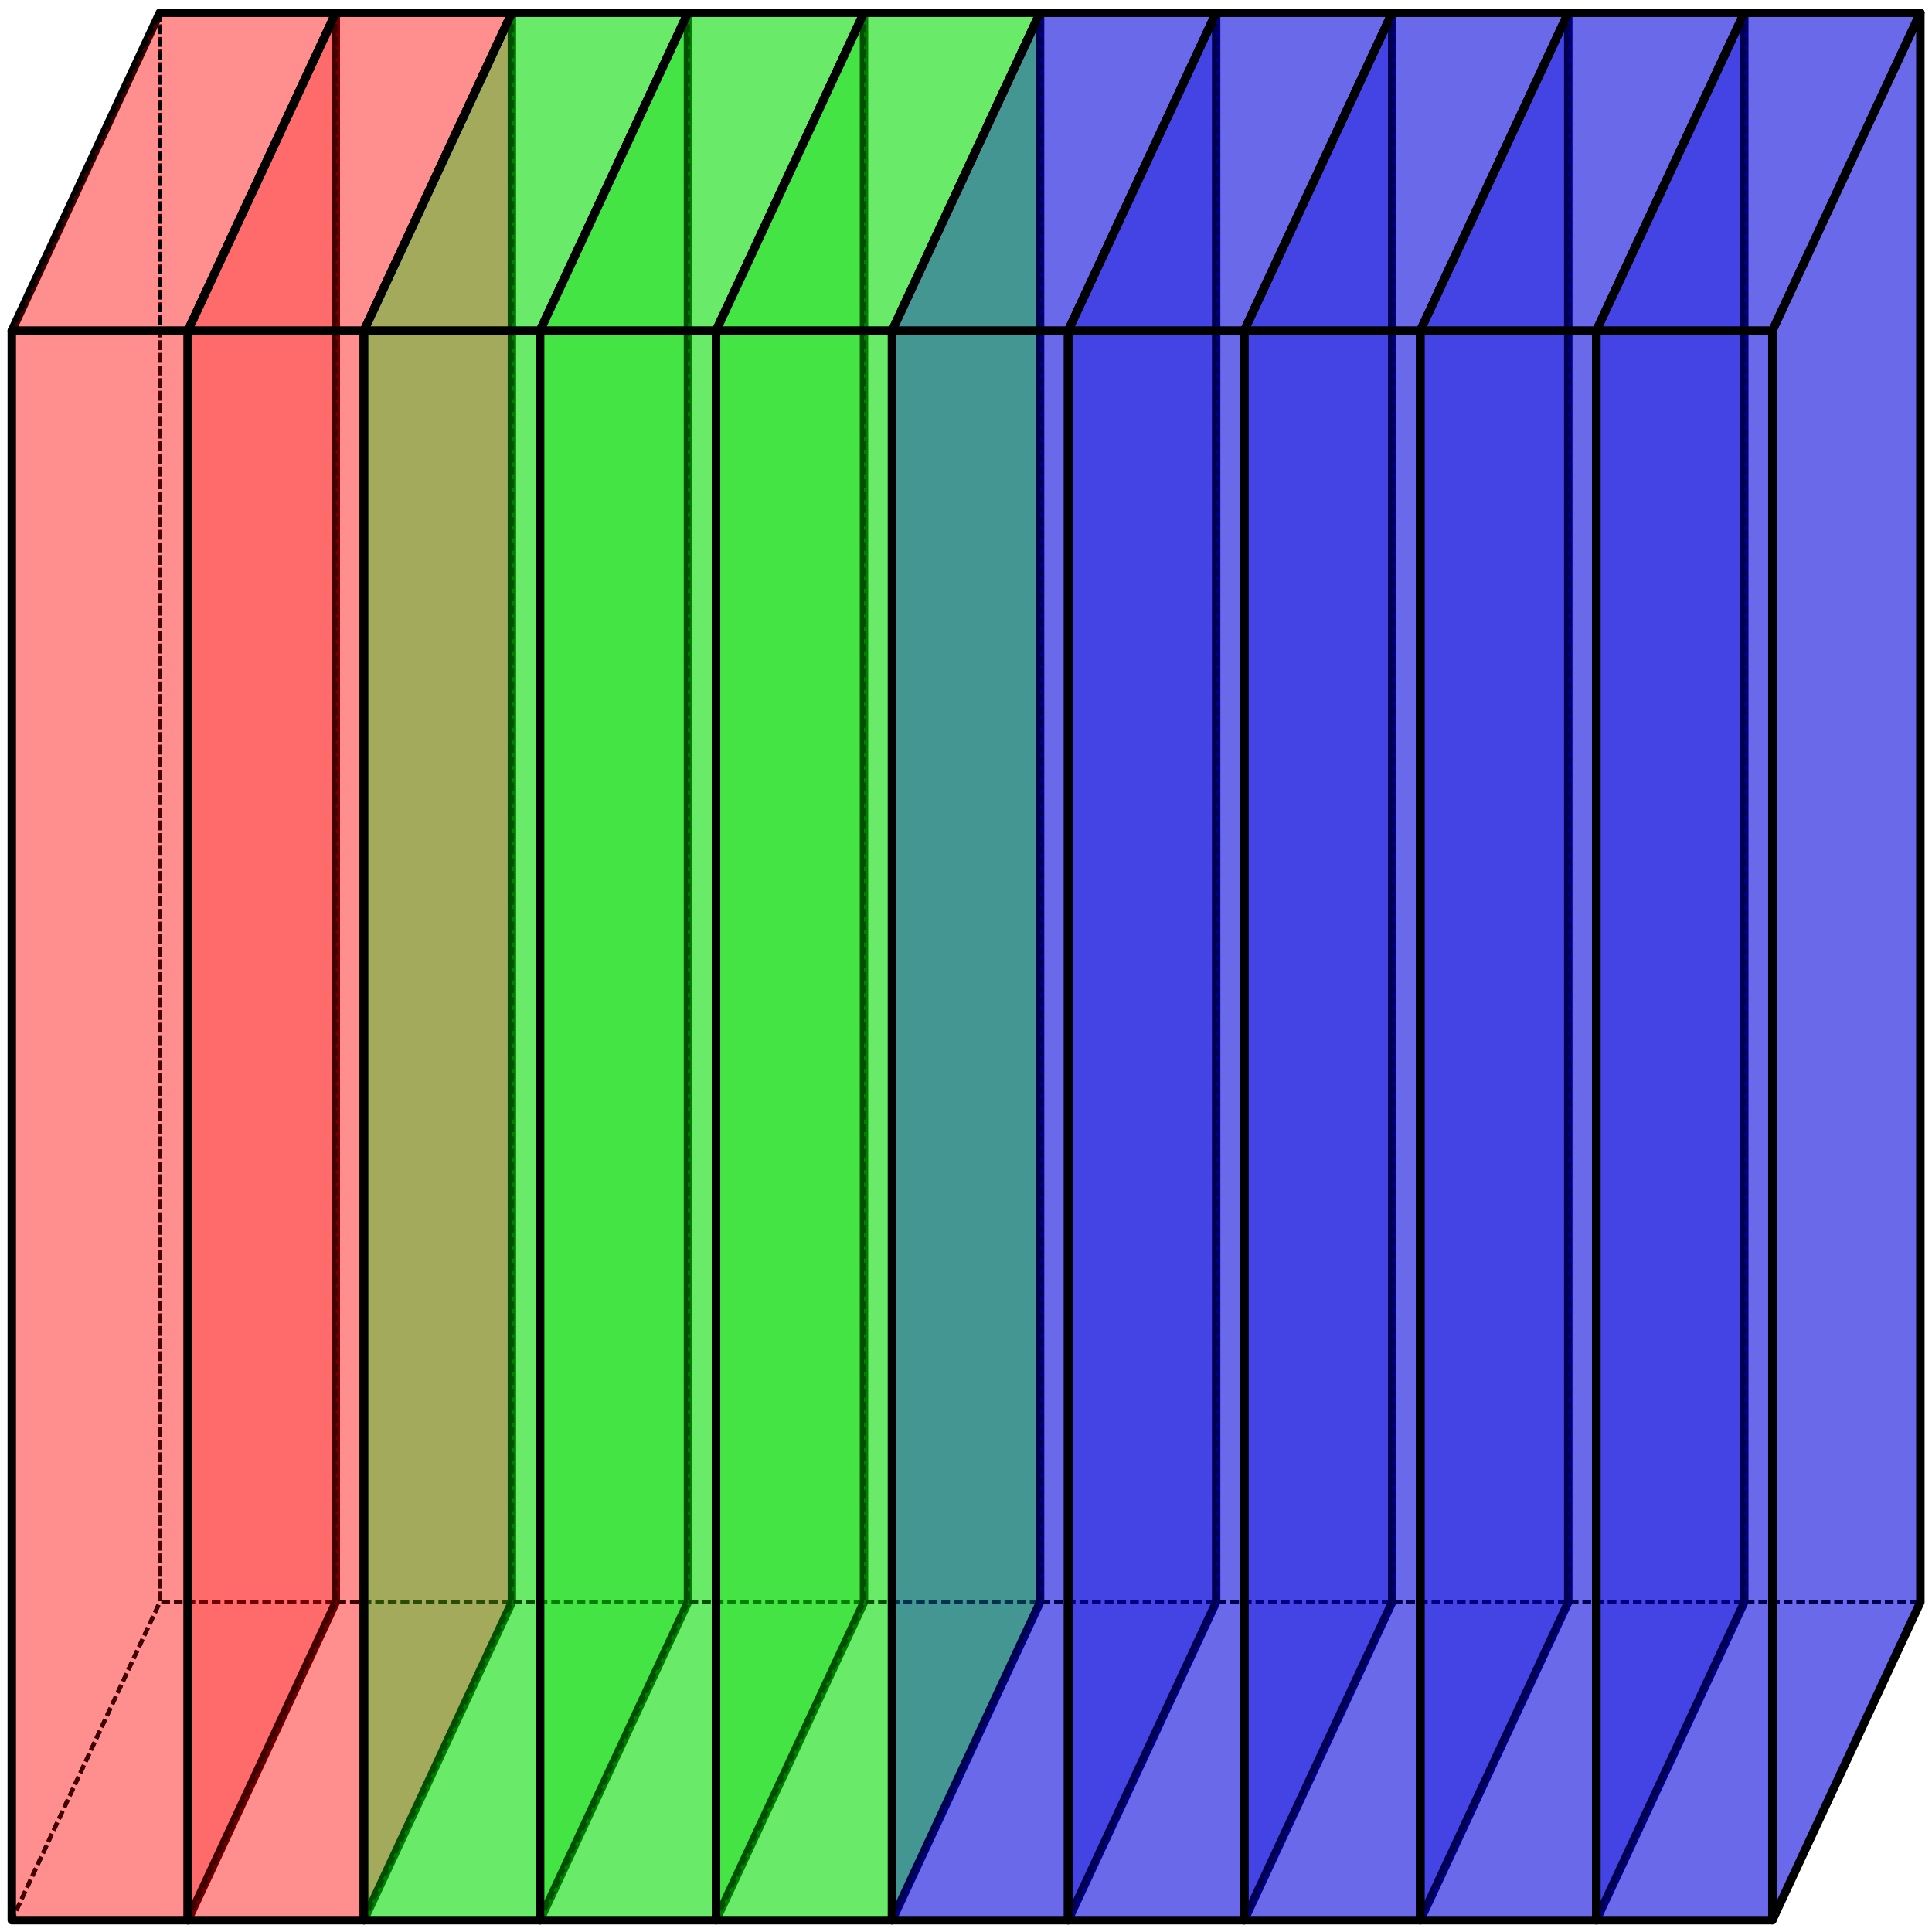 <?xml version="1.0" encoding="UTF-8" standalone="no"?>
<!-- Created with Inkscape (http://www.inkscape.org/) -->

<svg
   xmlns:dc="http://purl.org/dc/elements/1.1/"
   xmlns:cc="http://creativecommons.org/ns#"
   xmlns:rdf="http://www.w3.org/1999/02/22-rdf-syntax-ns#"
   xmlns:svg="http://www.w3.org/2000/svg"
   xmlns="http://www.w3.org/2000/svg"
   xmlns:sodipodi="http://sodipodi.sourceforge.net/DTD/sodipodi-0.dtd"
   xmlns:inkscape="http://www.inkscape.org/namespaces/inkscape"
   width="256"
   height="256"
   viewBox="0 0 67.733 67.733"
   version="1.1"
   id="svg8"
   inkscape:version="0.92.2 (5c3e80d, 2017-08-06)"
   sodipodi:docname="thumbnail.svg">
  <defs
     id="defs2">
    <inkscape:path-effect
       effect="spiro"
       id="path-effect1188"
       is_visible="true" />
    <inkscape:path-effect
       effect="spiro"
       id="path-effect1184"
       is_visible="true" />
    <inkscape:path-effect
       effect="spiro"
       id="path-effect1162"
       is_visible="true" />
    <inkscape:path-effect
       effect="spiro"
       id="path-effect1158"
       is_visible="true" />
    <inkscape:perspective
       sodipodi:type="inkscape:persp3d"
       inkscape:vp_x="24.219887 : 43.176651 : 1"
       inkscape:vp_y="0 : 999.99998 : 0"
       inkscape:vp_z="-15.376602 : 40.693988 : 1"
       inkscape:persp3d-origin="13.110961 : 30.646432 : 1"
       id="perspective855" />
    <marker
       inkscape:isstock="true"
       style="overflow:visible"
       id="marker1166"
       refX="0.0"
       refY="0.0"
       orient="auto"
       inkscape:stockid="Arrow1Lstart">
      <path
         transform="scale(0.8) translate(12.5,0)"
         style="fill-rule:evenodd;stroke:#000000;stroke-width:1pt;stroke-opacity:1;fill:#000000;fill-opacity:1"
         d="M 0.0,0.0 L 5.0,-5.0 L -12.5,0.0 L 5.0,5.0 L 0.0,0.0 z "
         id="path1164" />
    </marker>
    <marker
       inkscape:isstock="true"
       style="overflow:visible"
       id="marker1166-7"
       refX="0"
       refY="0"
       orient="auto"
       inkscape:stockid="Arrow1Lstart">
      <path
         inkscape:connector-curvature="0"
         transform="matrix(0.8,0,0,0.8,10,0)"
         style="fill:#000000;fill-opacity:1;fill-rule:evenodd;stroke:#000000;stroke-width:1pt;stroke-opacity:1"
         d="M 0,0 5,-5 -12.5,0 5,5 Z"
         id="path1164-1" />
    </marker>
    <inkscape:perspective
       sodipodi:type="inkscape:persp3d"
       inkscape:vp_x="50.595032 : 45.309154 : 1"
       inkscape:vp_y="0 : 264.58333 : 0"
       inkscape:vp_z="40.118461 : 44.652283 : 1"
       inkscape:persp3d-origin="47.655796 : 41.993867 : 1"
       id="perspective855-9" />
    <inkscape:perspective
       sodipodi:type="inkscape:persp3d"
       inkscape:vp_x="54.458379 : 35.899574 : 1"
       inkscape:vp_y="0 : 264.58333 : 0"
       inkscape:vp_z="43.981808 : 35.242703 : 1"
       inkscape:persp3d-origin="51.519142 : 32.584287 : 1"
       id="perspective855-0" />
    <inkscape:perspective
       sodipodi:type="inkscape:persp3d"
       inkscape:vp_x="54.235592 : 38.764421 : 1"
       inkscape:vp_y="0 : 264.58333 : 0"
       inkscape:vp_z="43.759021 : 38.10755 : 1"
       inkscape:persp3d-origin="51.296355 : 35.449134 : 1"
       id="perspective855-02" />
    <inkscape:perspective
       sodipodi:type="inkscape:persp3d"
       inkscape:vp_x="27.000482 : 41.76434 : 1"
       inkscape:vp_y="0 : 999.99996 : 0"
       inkscape:vp_z="-12.596005 : 39.281678 : 1"
       inkscape:persp3d-origin="15.891555 : 29.234122 : 1"
       id="perspective855-97" />
    <inkscape:path-effect
       effect="spiro"
       id="path-effect1158-9"
       is_visible="true" />
  </defs>
  <sodipodi:namedview
     id="base"
     pagecolor="#ffffff"
     bordercolor="#666666"
     borderopacity="1.0"
     inkscape:pageopacity="0.0"
     inkscape:pageshadow="2"
     inkscape:zoom="1.7636719"
     inkscape:cx="17.75245"
     inkscape:cy="168.97387"
     inkscape:document-units="mm"
     inkscape:current-layer="layer1"
     showgrid="false"
     units="px"
     inkscape:window-width="1920"
     inkscape:window-height="1171"
     inkscape:window-x="1920"
     inkscape:window-y="0"
     inkscape:window-maximized="1"
     showguides="false" />
  <g
     inkscape:label="Layer 1"
     inkscape:groupmode="layer"
     id="layer1"
     transform="translate(0,-229.267)">
    <g
       id="g1065"
       transform="matrix(1.116,0,0,1.116,-3.926,-30.507)">
      <path
         inkscape:connector-curvature="0"
         id="path908"
         d="m 8.537,233.172 5.531,-3e-5 -2e-6,49.933 H 8.537 l 2e-7,-49.933"
         style="fill:#ff0000;fill-opacity:0.251;fill-rule:evenodd;stroke:#000000;stroke-width:0.132;stroke-linecap:square;stroke-linejoin:round;stroke-miterlimit:4;stroke-dasharray:0.132, 0.265;stroke-dashoffset:0;stroke-opacity:1" />
      <flowRoot
         style="font-style:normal;font-variant:normal;font-weight:normal;font-stretch:normal;font-size:13.333px;line-height:0%;font-family:'Serto Malankara';-inkscape-font-specification:'Serto Malankara';letter-spacing:0px;word-spacing:0px;fill:#000000;fill-opacity:1;stroke:none;stroke-width:1px;stroke-linecap:square;stroke-linejoin:round;stroke-opacity:1"
         id="flowRoot4993"
         xml:space="preserve"><flowRegion
           style="stroke-linecap:square;stroke-linejoin:round"
           id="flowRegion4995"><rect
             style="stroke-linecap:square;stroke-linejoin:round"
             y="-27.646"
             x="20.458"
             height="124.406"
             width="231.119"
             id="rect4997" /></flowRegion><flowPara
           id="flowPara4999" /></flowRoot>      <path
         inkscape:connector-curvature="0"
         id="path885"
         d="m 3.888,243.162 5.531,-3e-5 4.649,-9.99 H 8.537 Z"
         style="fill:#ff0000;fill-opacity:0.251;fill-rule:evenodd;stroke:#000000;stroke-width:0.265;stroke-linecap:square;stroke-linejoin:round;stroke-miterlimit:4;stroke-dasharray:none;stroke-opacity:1" />
      <path
         inkscape:connector-curvature="0"
         id="path885-3"
         d="m 3.888,293.095 5.531,-3e-5 4.649,-9.99 H 8.537 Z"
         style="fill:#ff0000;fill-opacity:0.251;fill-rule:evenodd;stroke:#000000;stroke-width:0.132;stroke-linecap:square;stroke-linejoin:round;stroke-miterlimit:4;stroke-dasharray:0.132, 0.265;stroke-dashoffset:0;stroke-opacity:1" />
      <path
         inkscape:connector-curvature="0"
         id="path902"
         d="m 3.888,293.095 4.649,-9.99 V 233.172 l -4.649,9.99 z"
         style="fill:#ff0000;fill-opacity:0.251;fill-rule:evenodd;stroke:#000000;stroke-width:0.132;stroke-linecap:square;stroke-linejoin:round;stroke-miterlimit:4;stroke-dasharray:0.132, 0.265;stroke-dashoffset:0;stroke-opacity:1" />
      <path
         inkscape:connector-curvature="0"
         id="path904"
         d="m 9.419,293.095 4.649,-9.99 -2e-6,-49.933 -4.649,9.99 z"
         style="fill:#ff0000;fill-opacity:0.251;fill-rule:evenodd;stroke:#000000;stroke-width:0.265;stroke-linecap:square;stroke-linejoin:round;stroke-miterlimit:4;stroke-dasharray:none;stroke-opacity:1" />
      <path
         inkscape:connector-curvature="0"
         id="path906"
         d="m 3.888,243.162 5.531,-3e-5 v 49.933 l -5.531,3e-5 z"
         style="fill:#ff0000;fill-opacity:0.251;fill-rule:evenodd;stroke:#000000;stroke-width:0.265;stroke-linecap:square;stroke-linejoin:round;stroke-miterlimit:4;stroke-dasharray:none;stroke-opacity:1" />
      <path
         inkscape:connector-curvature="0"
         id="path908-7"
         d="m 14.068,233.172 5.531,-3e-5 -2e-6,49.933 H 14.068 V 233.172"
         style="fill:#ff0000;fill-opacity:0.251;fill-rule:evenodd;stroke:#000000;stroke-width:0.132;stroke-linecap:square;stroke-linejoin:round;stroke-miterlimit:4;stroke-dasharray:0.132, 0.265;stroke-dashoffset:0;stroke-opacity:1" />
      <flowRoot
         transform="translate(5.531)"
         style="font-style:normal;font-variant:normal;font-weight:normal;font-stretch:normal;font-size:13.333px;line-height:0%;font-family:'Serto Malankara';-inkscape-font-specification:'Serto Malankara';letter-spacing:0px;word-spacing:0px;fill:#000000;fill-opacity:1;stroke:none;stroke-width:1px;stroke-linecap:square;stroke-linejoin:round;stroke-opacity:1"
         id="flowRoot4993-7"
         xml:space="preserve"><flowRegion
           style="stroke-linecap:square;stroke-linejoin:round"
           id="flowRegion4995-5"><rect
             style="stroke-linecap:square;stroke-linejoin:round"
             y="-27.646"
             x="20.458"
             height="124.406"
             width="231.119"
             id="rect4997-3" /></flowRegion><flowPara
           id="flowPara4999-5" /></flowRoot>      <path
         inkscape:connector-curvature="0"
         id="path885-6"
         d="m 9.419,243.162 5.531,-3e-5 4.649,-9.99 h -5.531 z"
         style="fill:#ff0000;fill-opacity:0.251;fill-rule:evenodd;stroke:#000000;stroke-width:0.265;stroke-linecap:square;stroke-linejoin:round;stroke-miterlimit:4;stroke-dasharray:none;stroke-opacity:1" />
      <path
         inkscape:connector-curvature="0"
         id="path885-3-2"
         d="m 9.419,293.095 5.531,-3e-5 4.649,-9.99 h -5.531 z"
         style="fill:#ff0000;fill-opacity:0.251;fill-rule:evenodd;stroke:#000000;stroke-width:0.132;stroke-linecap:square;stroke-linejoin:round;stroke-miterlimit:4;stroke-dasharray:0.132, 0.265;stroke-dashoffset:0;stroke-opacity:1" />
      <path
         inkscape:connector-curvature="0"
         id="path904-1"
         d="m 14.95,293.095 4.649,-9.99 -2e-6,-49.933 -4.649,9.99 z"
         style="fill:#ff0000;fill-opacity:0.251;fill-rule:evenodd;stroke:#000000;stroke-width:0.265;stroke-linecap:square;stroke-linejoin:round;stroke-miterlimit:4;stroke-dasharray:none;stroke-opacity:1" />
      <path
         inkscape:connector-curvature="0"
         id="path906-2"
         d="m 9.419,243.162 5.531,-3e-5 v 49.933 l -5.531,3e-5 z"
         style="fill:#ff0000;fill-opacity:0.251;fill-rule:evenodd;stroke:#000000;stroke-width:0.265;stroke-linecap:square;stroke-linejoin:round;stroke-miterlimit:4;stroke-dasharray:none;stroke-opacity:1" />
      <flowRoot
         transform="translate(11.062,-3e-5)"
         style="font-style:normal;font-variant:normal;font-weight:normal;font-stretch:normal;font-size:13.333px;line-height:0%;font-family:'Serto Malankara';-inkscape-font-specification:'Serto Malankara';letter-spacing:0px;word-spacing:0px;fill:#00db00;fill-opacity:0.358;stroke:none;stroke-width:1px;stroke-linecap:square;stroke-linejoin:round;stroke-opacity:1"
         id="flowRoot4993-9"
         xml:space="preserve"><flowRegion
           id="flowRegion4995-3"
           style="fill:#00db00;fill-opacity:0.358;stroke-linecap:square;stroke-linejoin:round"><rect
             y="-27.646"
             x="20.458"
             height="124.406"
             width="231.119"
             id="rect4997-6"
             style="fill:#00db00;fill-opacity:0.358;stroke-linecap:square;stroke-linejoin:round" /></flowRegion><flowPara
           id="flowPara4999-0" /></flowRoot>      <path
         inkscape:connector-curvature="0"
         id="path908-9"
         d="m 19.599,233.171 5.531,-3e-5 -2e-6,49.933 h -5.531 v -49.933"
         style="fill:#00db00;fill-opacity:0.358;fill-rule:evenodd;stroke:#000000;stroke-width:0.132;stroke-linecap:square;stroke-linejoin:round;stroke-miterlimit:4;stroke-dasharray:0.132, 0.265;stroke-dashoffset:0;stroke-opacity:1" />
      <path
         inkscape:connector-curvature="0"
         id="path885-62"
         d="m 14.95,243.162 5.531,-3e-5 4.649,-9.99 h -5.531 z"
         style="fill:#00db00;fill-opacity:0.358;fill-rule:evenodd;stroke:#000000;stroke-width:0.265;stroke-linecap:square;stroke-linejoin:round;stroke-miterlimit:4;stroke-dasharray:none;stroke-opacity:1" />
      <path
         inkscape:connector-curvature="0"
         id="path885-3-6"
         d="m 14.95,293.095 5.531,-3e-5 4.649,-9.99 h -5.531 z"
         style="fill:#00db00;fill-opacity:0.358;fill-rule:evenodd;stroke:#000000;stroke-width:0.132;stroke-linecap:square;stroke-linejoin:round;stroke-miterlimit:4;stroke-dasharray:0.132, 0.265;stroke-dashoffset:0;stroke-opacity:1" />
      <path
         inkscape:connector-curvature="0"
         id="path904-8"
         d="m 20.481,293.095 4.649,-9.99 -2e-6,-49.933 -4.649,9.99 z"
         style="fill:#00db00;fill-opacity:0.358;fill-rule:evenodd;stroke:#000000;stroke-width:0.265;stroke-linecap:square;stroke-linejoin:round;stroke-miterlimit:4;stroke-dasharray:none;stroke-opacity:1" />
      <path
         inkscape:connector-curvature="0"
         id="path906-7"
         d="m 14.95,243.162 5.531,-3e-5 v 49.933 l -5.531,3e-5 z"
         style="fill:#00db00;fill-opacity:0.358;fill-rule:evenodd;stroke:#000000;stroke-width:0.265;stroke-linecap:square;stroke-linejoin:round;stroke-miterlimit:4;stroke-dasharray:none;stroke-opacity:1" />
      <flowRoot
         transform="translate(16.592,-1e-5)"
         style="font-style:normal;font-variant:normal;font-weight:normal;font-stretch:normal;font-size:13.333px;line-height:0%;font-family:'Serto Malankara';-inkscape-font-specification:'Serto Malankara';letter-spacing:0px;word-spacing:0px;fill:#00db00;fill-opacity:0.358;stroke:none;stroke-width:1px;stroke-linecap:square;stroke-linejoin:round;stroke-opacity:1"
         id="flowRoot4993-9-0"
         xml:space="preserve"><flowRegion
           id="flowRegion4995-3-2"
           style="fill:#00db00;fill-opacity:0.358;stroke-linecap:square;stroke-linejoin:round"><rect
             y="-27.646"
             x="20.458"
             height="124.406"
             width="231.119"
             id="rect4997-6-3"
             style="fill:#00db00;fill-opacity:0.358;stroke-linecap:square;stroke-linejoin:round" /></flowRegion><flowPara
           id="flowPara4999-0-7" /></flowRoot>      <path
         inkscape:connector-curvature="0"
         id="path908-9-7"
         d="m 25.13,233.171 5.531,-3e-5 -2e-6,49.933 h -5.531 v -49.933"
         style="fill:#00db00;fill-opacity:0.358;fill-rule:evenodd;stroke:#000000;stroke-width:0.132;stroke-linecap:square;stroke-linejoin:round;stroke-miterlimit:4;stroke-dasharray:0.132, 0.265;stroke-dashoffset:0;stroke-opacity:1" />
      <path
         inkscape:connector-curvature="0"
         id="path885-62-9"
         d="m 20.481,243.162 5.531,-3e-5 4.649,-9.99 h -5.531 z"
         style="fill:#00db00;fill-opacity:0.358;fill-rule:evenodd;stroke:#000000;stroke-width:0.265;stroke-linecap:square;stroke-linejoin:round;stroke-miterlimit:4;stroke-dasharray:none;stroke-opacity:1" />
      <path
         inkscape:connector-curvature="0"
         id="path885-3-6-2"
         d="m 20.481,293.095 5.531,-3e-5 4.649,-9.99 h -5.531 z"
         style="fill:#00db00;fill-opacity:0.358;fill-rule:evenodd;stroke:#000000;stroke-width:0.132;stroke-linecap:square;stroke-linejoin:round;stroke-miterlimit:4;stroke-dasharray:0.132, 0.265;stroke-dashoffset:0;stroke-opacity:1" />
      <path
         inkscape:connector-curvature="0"
         id="path904-8-8"
         d="m 26.011,293.095 4.649,-9.99 -2e-6,-49.933 -4.649,9.99 z"
         style="fill:#00db00;fill-opacity:0.358;fill-rule:evenodd;stroke:#000000;stroke-width:0.265;stroke-linecap:square;stroke-linejoin:round;stroke-miterlimit:4;stroke-dasharray:none;stroke-opacity:1" />
      <path
         inkscape:connector-curvature="0"
         id="path906-7-9"
         d="m 20.481,243.162 5.531,-3e-5 v 49.933 l -5.531,3e-5 z"
         style="fill:#00db00;fill-opacity:0.358;fill-rule:evenodd;stroke:#000000;stroke-width:0.265;stroke-linecap:square;stroke-linejoin:round;stroke-miterlimit:4;stroke-dasharray:none;stroke-opacity:1" />
      <flowRoot
         transform="translate(22.123,-9.9999999e-6)"
         style="font-style:normal;font-variant:normal;font-weight:normal;font-stretch:normal;font-size:13.333px;line-height:0%;font-family:'Serto Malankara';-inkscape-font-specification:'Serto Malankara';letter-spacing:0px;word-spacing:0px;fill:#00db00;fill-opacity:0.358;stroke:none;stroke-width:1px;stroke-linecap:square;stroke-linejoin:round;stroke-opacity:1"
         id="flowRoot4993-9-6"
         xml:space="preserve"><flowRegion
           id="flowRegion4995-3-1"
           style="fill:#00db00;fill-opacity:0.358;stroke-linecap:square;stroke-linejoin:round"><rect
             y="-27.646"
             x="20.458"
             height="124.406"
             width="231.119"
             id="rect4997-6-2"
             style="fill:#00db00;fill-opacity:0.358;stroke-linecap:square;stroke-linejoin:round" /></flowRegion><flowPara
           id="flowPara4999-0-9" /></flowRoot>      <path
         inkscape:connector-curvature="0"
         id="path908-9-4"
         d="m 30.66,233.171 5.531,-3e-5 -2e-6,49.933 H 30.66 v -49.933"
         style="fill:#00db00;fill-opacity:0.358;fill-rule:evenodd;stroke:#000000;stroke-width:0.132;stroke-linecap:square;stroke-linejoin:round;stroke-miterlimit:4;stroke-dasharray:0.132, 0.265;stroke-dashoffset:0;stroke-opacity:1" />
      <path
         inkscape:connector-curvature="0"
         id="path885-62-1"
         d="m 26.011,243.162 5.531,-3e-5 4.649,-9.99 H 30.66 Z"
         style="fill:#00db00;fill-opacity:0.358;fill-rule:evenodd;stroke:#000000;stroke-width:0.265;stroke-linecap:square;stroke-linejoin:round;stroke-miterlimit:4;stroke-dasharray:none;stroke-opacity:1" />
      <path
         inkscape:connector-curvature="0"
         id="path885-3-6-9"
         d="m 26.011,293.095 5.531,-3e-5 4.649,-9.99 H 30.66 Z"
         style="fill:#00db00;fill-opacity:0.358;fill-rule:evenodd;stroke:#000000;stroke-width:0.132;stroke-linecap:square;stroke-linejoin:round;stroke-miterlimit:4;stroke-dasharray:0.132, 0.265;stroke-dashoffset:0;stroke-opacity:1" />
      <path
         inkscape:connector-curvature="0"
         id="path904-8-7"
         d="m 31.542,293.095 4.649,-9.99 -2e-6,-49.933 -4.649,9.99 z"
         style="fill:#00db00;fill-opacity:0.358;fill-rule:evenodd;stroke:#000000;stroke-width:0.265;stroke-linecap:square;stroke-linejoin:round;stroke-miterlimit:4;stroke-dasharray:none;stroke-opacity:1" />
      <path
         inkscape:connector-curvature="0"
         id="path906-7-8"
         d="m 26.011,243.162 5.531,-3e-5 v 49.933 l -5.531,3e-5 z"
         style="fill:#00db00;fill-opacity:0.358;fill-rule:evenodd;stroke:#000000;stroke-width:0.265;stroke-linecap:square;stroke-linejoin:round;stroke-miterlimit:4;stroke-dasharray:none;stroke-opacity:1" />
      <flowRoot
         transform="translate(27.654,1e-5)"
         style="font-style:normal;font-variant:normal;font-weight:normal;font-stretch:normal;font-size:13.333px;line-height:0%;font-family:'Serto Malankara';-inkscape-font-specification:'Serto Malankara';letter-spacing:0px;word-spacing:0px;fill:#00db00;fill-opacity:0.358;stroke:none;stroke-width:1px;stroke-linecap:square;stroke-linejoin:round;stroke-opacity:1"
         id="flowRoot4993-9-03"
         xml:space="preserve"><flowRegion
           id="flowRegion4995-3-6"
           style="fill:#00db00;fill-opacity:0.358;stroke-linecap:square;stroke-linejoin:round"><rect
             y="-27.646"
             x="20.458"
             height="124.406"
             width="231.119"
             id="rect4997-6-1"
             style="fill:#00db00;fill-opacity:0.358;stroke-linecap:square;stroke-linejoin:round" /></flowRegion><flowPara
           id="flowPara4999-0-0" /></flowRoot>      <path
         inkscape:connector-curvature="0"
         id="path908-9-5"
         d="m 36.191,233.172 5.531,-3e-5 -2e-6,49.933 H 36.191 v -49.933"
         style="fill:#0000db;fill-opacity:0.358;fill-rule:evenodd;stroke:#000000;stroke-width:0.132;stroke-linecap:square;stroke-linejoin:round;stroke-miterlimit:4;stroke-dasharray:0.132, 0.265;stroke-dashoffset:0;stroke-opacity:1" />
      <path
         inkscape:connector-curvature="0"
         id="path885-62-3"
         d="m 31.542,243.162 5.531,-3e-5 4.649,-9.99 H 36.191 Z"
         style="fill:#0000db;fill-opacity:0.358;fill-rule:evenodd;stroke:#000000;stroke-width:0.265;stroke-linecap:square;stroke-linejoin:round;stroke-miterlimit:4;stroke-dasharray:none;stroke-opacity:1" />
      <path
         inkscape:connector-curvature="0"
         id="path885-3-6-20"
         d="m 31.542,293.095 5.531,-3e-5 4.649,-9.99 H 36.191 Z"
         style="fill:#0000db;fill-opacity:0.358;fill-rule:evenodd;stroke:#000000;stroke-width:0.132;stroke-linecap:square;stroke-linejoin:round;stroke-miterlimit:4;stroke-dasharray:0.132, 0.265;stroke-dashoffset:0;stroke-opacity:1" />
      <path
         inkscape:connector-curvature="0"
         id="path904-8-1"
         d="m 37.073,293.095 4.649,-9.99 -2e-6,-49.933 -4.649,9.99 z"
         style="fill:#0000db;fill-opacity:0.358;fill-rule:evenodd;stroke:#000000;stroke-width:0.265;stroke-linecap:square;stroke-linejoin:round;stroke-miterlimit:4;stroke-dasharray:none;stroke-opacity:1" />
      <path
         inkscape:connector-curvature="0"
         id="path906-7-5"
         d="m 31.542,243.162 5.531,-3e-5 v 49.933 l -5.531,3e-5 z"
         style="fill:#0000db;fill-opacity:0.358;fill-rule:evenodd;stroke:#000000;stroke-width:0.265;stroke-linecap:square;stroke-linejoin:round;stroke-miterlimit:4;stroke-dasharray:none;stroke-opacity:1" />
      <path
         inkscape:connector-curvature="0"
         id="path908-9-5-7"
         d="m 41.722,233.172 5.531,-3e-5 -2e-6,49.933 H 41.722 v -49.933"
         style="fill:#0000db;fill-opacity:0.358;fill-rule:evenodd;stroke:#000000;stroke-width:0.132;stroke-linecap:square;stroke-linejoin:round;stroke-miterlimit:4;stroke-dasharray:0.132, 0.265;stroke-dashoffset:0;stroke-opacity:1" />
      <path
         inkscape:connector-curvature="0"
         id="path885-62-3-4"
         d="m 37.073,243.162 5.531,-3e-5 4.649,-9.99 H 41.722 Z"
         style="fill:#0000db;fill-opacity:0.358;fill-rule:evenodd;stroke:#000000;stroke-width:0.265;stroke-linecap:square;stroke-linejoin:round;stroke-miterlimit:4;stroke-dasharray:none;stroke-opacity:1" />
      <path
         inkscape:connector-curvature="0"
         id="path885-3-6-20-4"
         d="m 37.073,293.095 5.531,-3e-5 4.649,-9.99 H 41.722 Z"
         style="fill:#0000db;fill-opacity:0.358;fill-rule:evenodd;stroke:#000000;stroke-width:0.132;stroke-linecap:square;stroke-linejoin:round;stroke-miterlimit:4;stroke-dasharray:0.132, 0.265;stroke-dashoffset:0;stroke-opacity:1" />
      <path
         inkscape:connector-curvature="0"
         id="path904-8-1-0"
         d="m 42.604,293.095 4.649,-9.99 -2e-6,-49.933 -4.649,9.99 z"
         style="fill:#0000db;fill-opacity:0.358;fill-rule:evenodd;stroke:#000000;stroke-width:0.265;stroke-linecap:square;stroke-linejoin:round;stroke-miterlimit:4;stroke-dasharray:none;stroke-opacity:1" />
      <path
         inkscape:connector-curvature="0"
         id="path906-7-5-7"
         d="m 37.073,243.162 5.531,-3e-5 v 49.933 l -5.531,3e-5 z"
         style="fill:#0000db;fill-opacity:0.358;fill-rule:evenodd;stroke:#000000;stroke-width:0.265;stroke-linecap:square;stroke-linejoin:round;stroke-miterlimit:4;stroke-dasharray:none;stroke-opacity:1" />
      <path
         inkscape:connector-curvature="0"
         id="path908-9-5-6"
         d="m 47.253,233.172 5.531,-3e-5 -2e-6,49.933 h -5.531 v -49.933"
         style="fill:#0000db;fill-opacity:0.358;fill-rule:evenodd;stroke:#000000;stroke-width:0.132;stroke-linecap:square;stroke-linejoin:round;stroke-miterlimit:4;stroke-dasharray:0.132, 0.265;stroke-dashoffset:0;stroke-opacity:1" />
      <path
         inkscape:connector-curvature="0"
         id="path885-62-3-8"
         d="m 42.604,243.162 5.531,-3e-5 4.649,-9.99 h -5.531 z"
         style="fill:#0000db;fill-opacity:0.358;fill-rule:evenodd;stroke:#000000;stroke-width:0.265;stroke-linecap:square;stroke-linejoin:round;stroke-miterlimit:4;stroke-dasharray:none;stroke-opacity:1" />
      <path
         inkscape:connector-curvature="0"
         id="path885-3-6-20-8"
         d="m 42.604,293.095 5.531,-3e-5 4.649,-9.99 h -5.531 z"
         style="fill:#0000db;fill-opacity:0.358;fill-rule:evenodd;stroke:#000000;stroke-width:0.132;stroke-linecap:square;stroke-linejoin:round;stroke-miterlimit:4;stroke-dasharray:0.132, 0.265;stroke-dashoffset:0;stroke-opacity:1" />
      <path
         inkscape:connector-curvature="0"
         id="path904-8-1-3"
         d="m 48.135,293.095 4.649,-9.99 -2e-6,-49.933 -4.649,9.99 z"
         style="fill:#0000db;fill-opacity:0.358;fill-rule:evenodd;stroke:#000000;stroke-width:0.265;stroke-linecap:square;stroke-linejoin:round;stroke-miterlimit:4;stroke-dasharray:none;stroke-opacity:1" />
      <path
         inkscape:connector-curvature="0"
         id="path906-7-5-1"
         d="m 42.604,243.162 5.531,-3e-5 v 49.933 l -5.531,3e-5 z"
         style="fill:#0000db;fill-opacity:0.358;fill-rule:evenodd;stroke:#000000;stroke-width:0.265;stroke-linecap:square;stroke-linejoin:round;stroke-miterlimit:4;stroke-dasharray:none;stroke-opacity:1" />
      <path
         inkscape:connector-curvature="0"
         id="path908-9-5-2"
         d="m 52.784,233.171 5.531,-3e-5 -2e-6,49.933 h -5.531 v -49.933"
         style="fill:#0000db;fill-opacity:0.358;fill-rule:evenodd;stroke:#000000;stroke-width:0.132;stroke-linecap:square;stroke-linejoin:round;stroke-miterlimit:4;stroke-dasharray:0.132, 0.265;stroke-dashoffset:0;stroke-opacity:1" />
      <path
         inkscape:connector-curvature="0"
         id="path885-62-3-0"
         d="m 48.135,243.162 5.531,-3e-5 4.649,-9.99 h -5.531 z"
         style="fill:#0000db;fill-opacity:0.358;fill-rule:evenodd;stroke:#000000;stroke-width:0.265;stroke-linecap:square;stroke-linejoin:round;stroke-miterlimit:4;stroke-dasharray:none;stroke-opacity:1" />
      <path
         inkscape:connector-curvature="0"
         id="path885-3-6-20-6"
         d="m 48.135,293.095 5.531,-3e-5 4.649,-9.99 h -5.531 z"
         style="fill:#0000db;fill-opacity:0.358;fill-rule:evenodd;stroke:#000000;stroke-width:0.132;stroke-linecap:square;stroke-linejoin:round;stroke-miterlimit:4;stroke-dasharray:0.132, 0.265;stroke-dashoffset:0;stroke-opacity:1" />
      <path
         inkscape:connector-curvature="0"
         id="path904-8-1-9"
         d="m 53.665,293.095 4.649,-9.99 -2e-6,-49.933 -4.649,9.99 z"
         style="fill:#0000db;fill-opacity:0.358;fill-rule:evenodd;stroke:#000000;stroke-width:0.265;stroke-linecap:square;stroke-linejoin:round;stroke-miterlimit:4;stroke-dasharray:none;stroke-opacity:1" />
      <path
         inkscape:connector-curvature="0"
         id="path906-7-5-2"
         d="m 48.135,243.162 5.531,-3e-5 v 49.933 l -5.531,3e-5 z"
         style="fill:#0000db;fill-opacity:0.358;fill-rule:evenodd;stroke:#000000;stroke-width:0.265;stroke-linecap:square;stroke-linejoin:round;stroke-miterlimit:4;stroke-dasharray:none;stroke-opacity:1" />
      <path
         inkscape:connector-curvature="0"
         id="path908-9-5-64"
         d="m 58.314,233.171 5.531,-3e-5 -2e-6,49.933 H 58.314 v -49.933"
         style="fill:#0000db;fill-opacity:0.358;fill-rule:evenodd;stroke:#000000;stroke-width:0.132;stroke-linecap:square;stroke-linejoin:round;stroke-miterlimit:4;stroke-dasharray:0.132, 0.265;stroke-dashoffset:0;stroke-opacity:1" />
      <path
         inkscape:connector-curvature="0"
         id="path885-62-3-9"
         d="m 53.665,243.162 5.531,-3e-5 4.649,-9.99 H 58.314 Z"
         style="fill:#0000db;fill-opacity:0.358;fill-rule:evenodd;stroke:#000000;stroke-width:0.265;stroke-linecap:square;stroke-linejoin:round;stroke-miterlimit:4;stroke-dasharray:none;stroke-opacity:1" />
      <path
         inkscape:connector-curvature="0"
         id="path885-3-6-20-5"
         d="m 53.665,293.095 5.531,-3e-5 4.649,-9.99 H 58.314 Z"
         style="fill:#0000db;fill-opacity:0.358;fill-rule:evenodd;stroke:#000000;stroke-width:0.132;stroke-linecap:square;stroke-linejoin:round;stroke-miterlimit:4;stroke-dasharray:0.132, 0.265;stroke-dashoffset:0;stroke-opacity:1" />
      <path
         inkscape:connector-curvature="0"
         id="path904-8-1-4"
         d="m 59.196,293.095 4.649,-9.99 -2e-6,-49.933 -4.649,9.99 z"
         style="fill:#0000db;fill-opacity:0.358;fill-rule:evenodd;stroke:#000000;stroke-width:0.265;stroke-linecap:square;stroke-linejoin:round;stroke-miterlimit:4;stroke-dasharray:none;stroke-opacity:1" />
      <path
         inkscape:connector-curvature="0"
         id="path906-7-5-8"
         d="m 53.665,243.162 5.531,-3e-5 v 49.933 l -5.531,3e-5 z"
         style="fill:#0000db;fill-opacity:0.358;fill-rule:evenodd;stroke:#000000;stroke-width:0.265;stroke-linecap:square;stroke-linejoin:round;stroke-miterlimit:4;stroke-dasharray:none;stroke-opacity:1" />
    </g>
  </g>
</svg>
